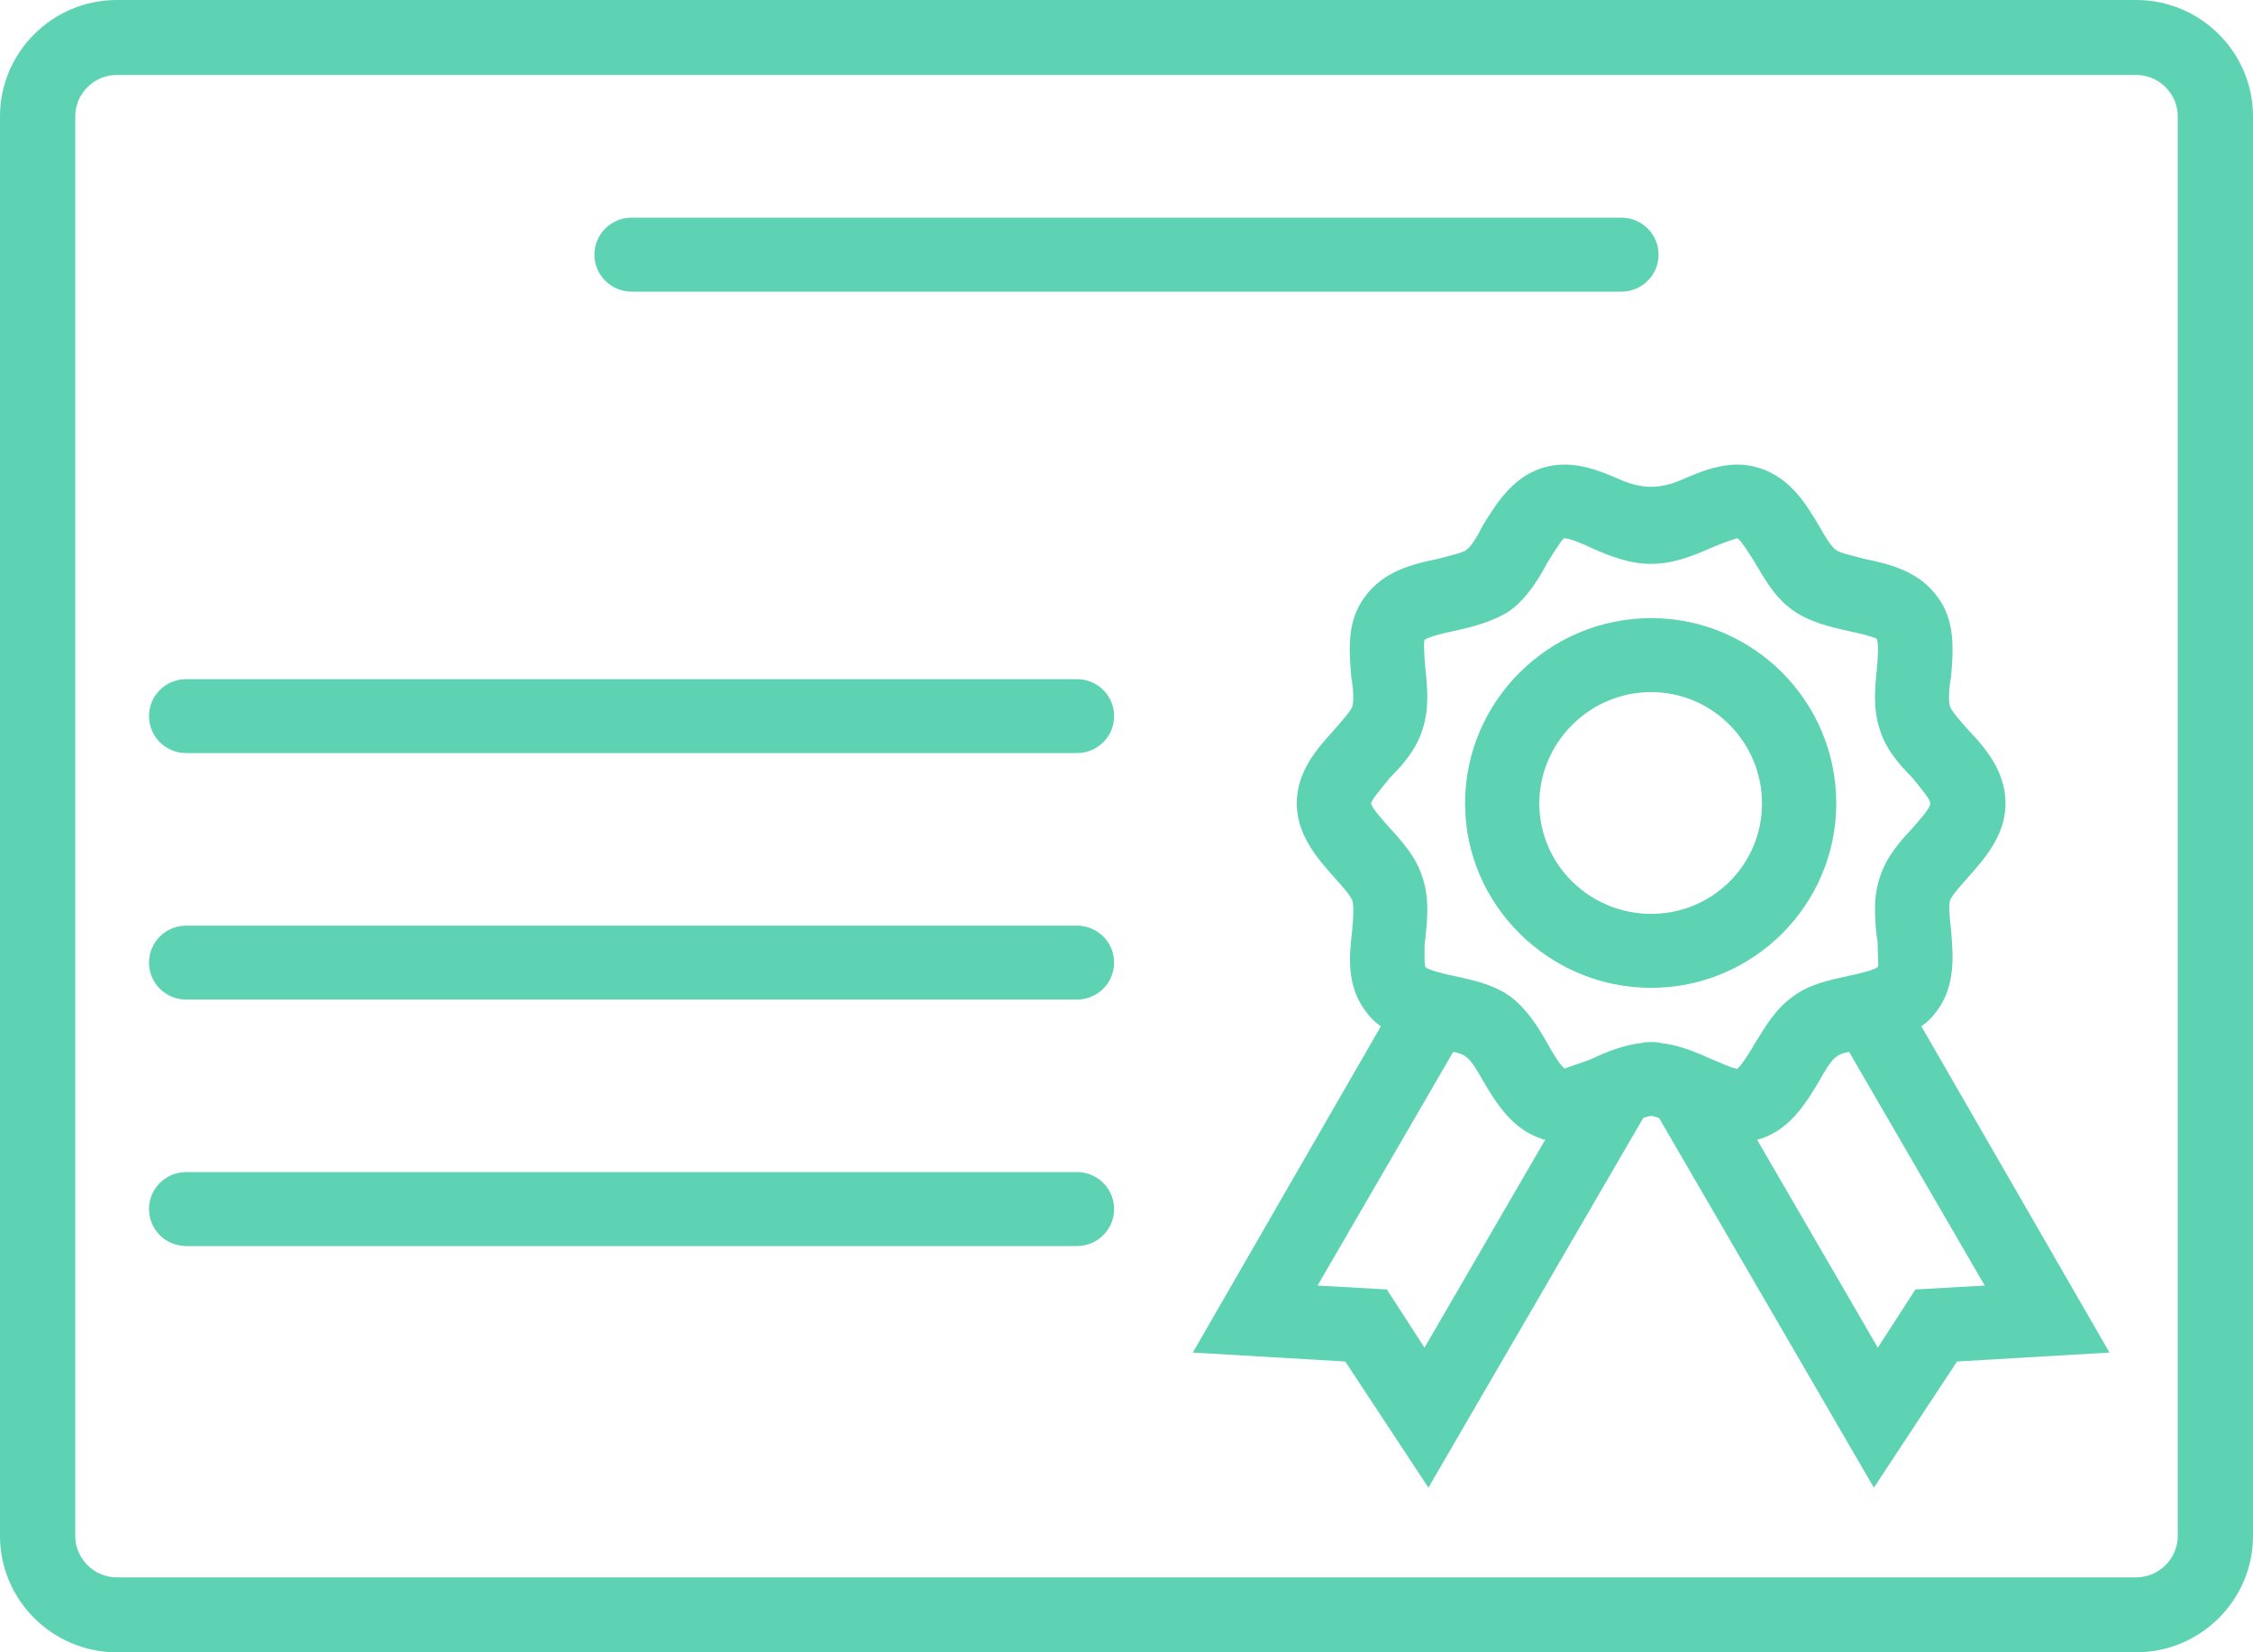 <svg width="30" height="22" viewBox="0 0 30 22" fill="none" xmlns="http://www.w3.org/2000/svg">
<g id="Apply Certificate">
<path id="Vector" d="M26.204 11.683C26.428 11.433 26.705 11.118 26.705 10.698C26.705 10.265 26.428 9.95 26.204 9.714C26.112 9.609 25.993 9.477 25.967 9.412C25.94 9.333 25.953 9.149 25.98 9.005C26.006 8.677 26.046 8.27 25.795 7.942C25.545 7.6 25.149 7.508 24.833 7.443C24.688 7.403 24.503 7.364 24.451 7.325C24.385 7.285 24.293 7.128 24.227 7.01C24.055 6.721 23.845 6.366 23.436 6.235C23.054 6.104 22.684 6.261 22.381 6.393C22.105 6.511 21.867 6.511 21.59 6.393C21.287 6.261 20.918 6.104 20.523 6.235C20.127 6.366 19.916 6.721 19.745 6.996C19.679 7.128 19.587 7.285 19.521 7.325C19.468 7.364 19.284 7.403 19.139 7.443C18.823 7.508 18.427 7.6 18.177 7.942C17.926 8.27 17.966 8.677 17.992 9.005C18.018 9.149 18.032 9.333 18.005 9.412C17.979 9.477 17.86 9.609 17.768 9.714C17.544 9.963 17.267 10.265 17.267 10.698C17.267 11.118 17.544 11.433 17.768 11.683C17.86 11.788 17.979 11.919 18.005 11.985C18.032 12.063 18.018 12.247 18.005 12.391C17.966 12.72 17.926 13.113 18.177 13.455C18.242 13.546 18.308 13.612 18.387 13.665H18.401C18.625 13.835 18.902 13.901 19.139 13.954C19.205 13.967 19.284 13.98 19.35 14.006C19.429 14.019 19.495 14.045 19.521 14.072C19.587 14.111 19.679 14.268 19.745 14.387C19.916 14.675 20.127 15.03 20.523 15.161C20.536 15.174 20.562 15.174 20.576 15.174C20.958 15.279 21.3 15.122 21.59 14.991C21.683 14.951 21.788 14.912 21.881 14.885C21.92 14.872 21.96 14.859 21.986 14.859C22.012 14.859 22.052 14.872 22.091 14.885C22.184 14.912 22.289 14.951 22.381 14.991C22.605 15.095 22.869 15.214 23.146 15.214C23.225 15.214 23.304 15.2 23.396 15.174C23.41 15.174 23.436 15.161 23.449 15.161C23.845 15.03 24.055 14.675 24.227 14.387C24.293 14.268 24.385 14.111 24.451 14.072C24.477 14.045 24.543 14.019 24.622 14.006C24.688 13.98 24.767 13.967 24.833 13.954C25.07 13.901 25.347 13.835 25.571 13.665H25.584C25.663 13.612 25.729 13.546 25.795 13.455C26.046 13.113 26.006 12.706 25.98 12.391C25.967 12.247 25.94 12.063 25.967 11.985C25.993 11.919 26.112 11.788 26.204 11.683ZM25.466 11.026C25.294 11.21 25.11 11.42 25.031 11.683C24.939 11.945 24.965 12.234 24.991 12.483C25.004 12.523 25.004 12.601 25.004 12.667C25.004 12.759 25.018 12.851 25.004 12.877C24.952 12.916 24.741 12.969 24.609 12.995C24.372 13.048 24.095 13.1 23.871 13.271C23.634 13.441 23.502 13.678 23.37 13.888C23.304 14.006 23.185 14.19 23.146 14.216C23.146 14.216 23.146 14.229 23.133 14.229C23.067 14.229 22.882 14.137 22.777 14.098C22.579 14.006 22.355 13.914 22.118 13.888C22.078 13.875 22.026 13.875 21.986 13.875C21.946 13.875 21.894 13.875 21.854 13.888C21.617 13.914 21.393 14.006 21.195 14.098C21.076 14.15 20.879 14.203 20.839 14.229C20.773 14.19 20.668 14.006 20.602 13.888C20.483 13.678 20.338 13.441 20.114 13.271C19.877 13.1 19.6 13.048 19.363 12.995C19.231 12.969 19.02 12.916 18.981 12.877C18.968 12.851 18.968 12.772 18.968 12.68C18.968 12.615 18.968 12.549 18.981 12.483C19.007 12.234 19.033 11.945 18.941 11.683C18.862 11.42 18.677 11.21 18.506 11.026C18.427 10.934 18.269 10.764 18.256 10.698C18.269 10.633 18.427 10.462 18.506 10.357C18.677 10.186 18.862 9.976 18.941 9.714C19.033 9.438 19.007 9.162 18.981 8.913C18.968 8.782 18.954 8.572 18.968 8.519C19.02 8.48 19.231 8.427 19.363 8.401C19.6 8.348 19.877 8.283 20.114 8.125C20.338 7.955 20.483 7.718 20.602 7.495C20.668 7.39 20.787 7.193 20.826 7.167C20.905 7.167 21.09 7.246 21.195 7.298C21.432 7.403 21.696 7.508 21.986 7.508C22.276 7.508 22.54 7.403 22.777 7.298C22.895 7.246 23.08 7.18 23.133 7.167C23.185 7.193 23.304 7.39 23.37 7.495C23.502 7.718 23.634 7.955 23.871 8.125C24.095 8.283 24.372 8.348 24.609 8.401C24.741 8.427 24.952 8.48 24.991 8.506C25.018 8.572 25.004 8.782 24.991 8.913C24.965 9.162 24.939 9.438 25.031 9.714C25.11 9.976 25.294 10.186 25.466 10.357C25.545 10.462 25.703 10.633 25.703 10.698C25.703 10.764 25.545 10.934 25.466 11.026ZM21.986 8.23C20.628 8.23 19.508 9.333 19.508 10.698C19.508 12.05 20.628 13.153 21.986 13.153C23.344 13.153 24.451 12.05 24.451 10.698C24.451 9.333 23.344 8.23 21.986 8.23ZM21.986 12.168C21.169 12.168 20.497 11.512 20.497 10.698C20.497 9.884 21.169 9.215 21.986 9.215C22.803 9.215 23.462 9.884 23.462 10.698C23.462 11.512 22.803 12.168 21.986 12.168ZM21.986 13.967L21.854 13.888C21.617 13.914 21.393 14.006 21.195 14.098C21.076 14.15 20.879 14.203 20.839 14.229C20.773 14.19 20.668 14.006 20.602 13.888C20.483 13.678 20.338 13.441 20.114 13.271C19.877 13.1 19.6 13.048 19.363 12.995C19.231 12.969 19.02 12.916 18.981 12.877C18.968 12.851 18.968 12.772 18.968 12.68L18.401 13.665H18.387L15.883 18.009L17.913 18.128L19.02 19.808L21.881 14.885L21.986 14.702L22.302 14.15L21.986 13.967ZM18.968 17.944L18.467 17.169L17.544 17.117L19.35 14.006L19.534 13.691L20.958 14.505L20.576 15.174L18.968 17.944ZM25.584 13.665H25.571L25.004 12.667C25.004 12.759 25.018 12.851 25.004 12.877C24.952 12.916 24.741 12.969 24.609 12.995C24.372 13.048 24.095 13.1 23.871 13.271C23.634 13.441 23.502 13.678 23.37 13.888C23.304 14.006 23.185 14.19 23.146 14.216C23.146 14.216 23.146 14.229 23.133 14.229C23.067 14.229 22.882 14.137 22.777 14.098C22.579 14.006 22.355 13.914 22.118 13.888L21.986 13.967L21.67 14.15L21.986 14.702L22.091 14.885L24.952 19.808L26.059 18.128L28.089 18.009L25.584 13.665ZM25.505 17.169L25.004 17.944L23.396 15.174L23.014 14.505L24.438 13.691L24.622 14.006L26.428 17.117L25.505 17.169ZM28.445 0H1.555C0.699 0 0 0.696 0 1.549V20.451C0 21.304 0.699 22 1.555 22H28.445C29.301 22 30 21.304 30 20.451V1.549C30 0.696 29.301 0 28.445 0ZM28.998 20.451C28.998 20.753 28.748 21.002 28.445 21.002H1.555C1.252 21.002 1.002 20.753 1.002 20.451V1.549C1.002 1.247 1.252 0.998 1.555 0.998H28.445C28.748 0.998 28.998 1.247 28.998 1.549V20.451ZM14.341 16.591H2.478C2.205 16.591 1.984 16.37 1.984 16.098C1.984 15.827 2.205 15.606 2.478 15.606H14.341C14.614 15.606 14.835 15.827 14.835 16.098C14.835 16.37 14.614 16.591 14.341 16.591ZM14.341 13.309H2.478C2.205 13.309 1.984 13.088 1.984 12.817C1.984 12.545 2.205 12.325 2.478 12.325H14.341C14.614 12.325 14.835 12.545 14.835 12.817C14.835 13.088 14.614 13.309 14.341 13.309ZM14.341 10.027H2.478C2.205 10.027 1.984 9.807 1.984 9.535C1.984 9.263 2.205 9.043 2.478 9.043H14.341C14.614 9.043 14.835 9.263 14.835 9.535C14.835 9.807 14.614 10.027 14.341 10.027ZM21.59 3.883H8.409C8.137 3.883 7.915 3.662 7.915 3.391C7.915 3.119 8.137 2.898 8.409 2.898H21.59C21.863 2.898 22.085 3.119 22.085 3.391C22.085 3.662 21.863 3.883 21.59 3.883Z" fill="#5DD3B3"/>
</g>
</svg>
